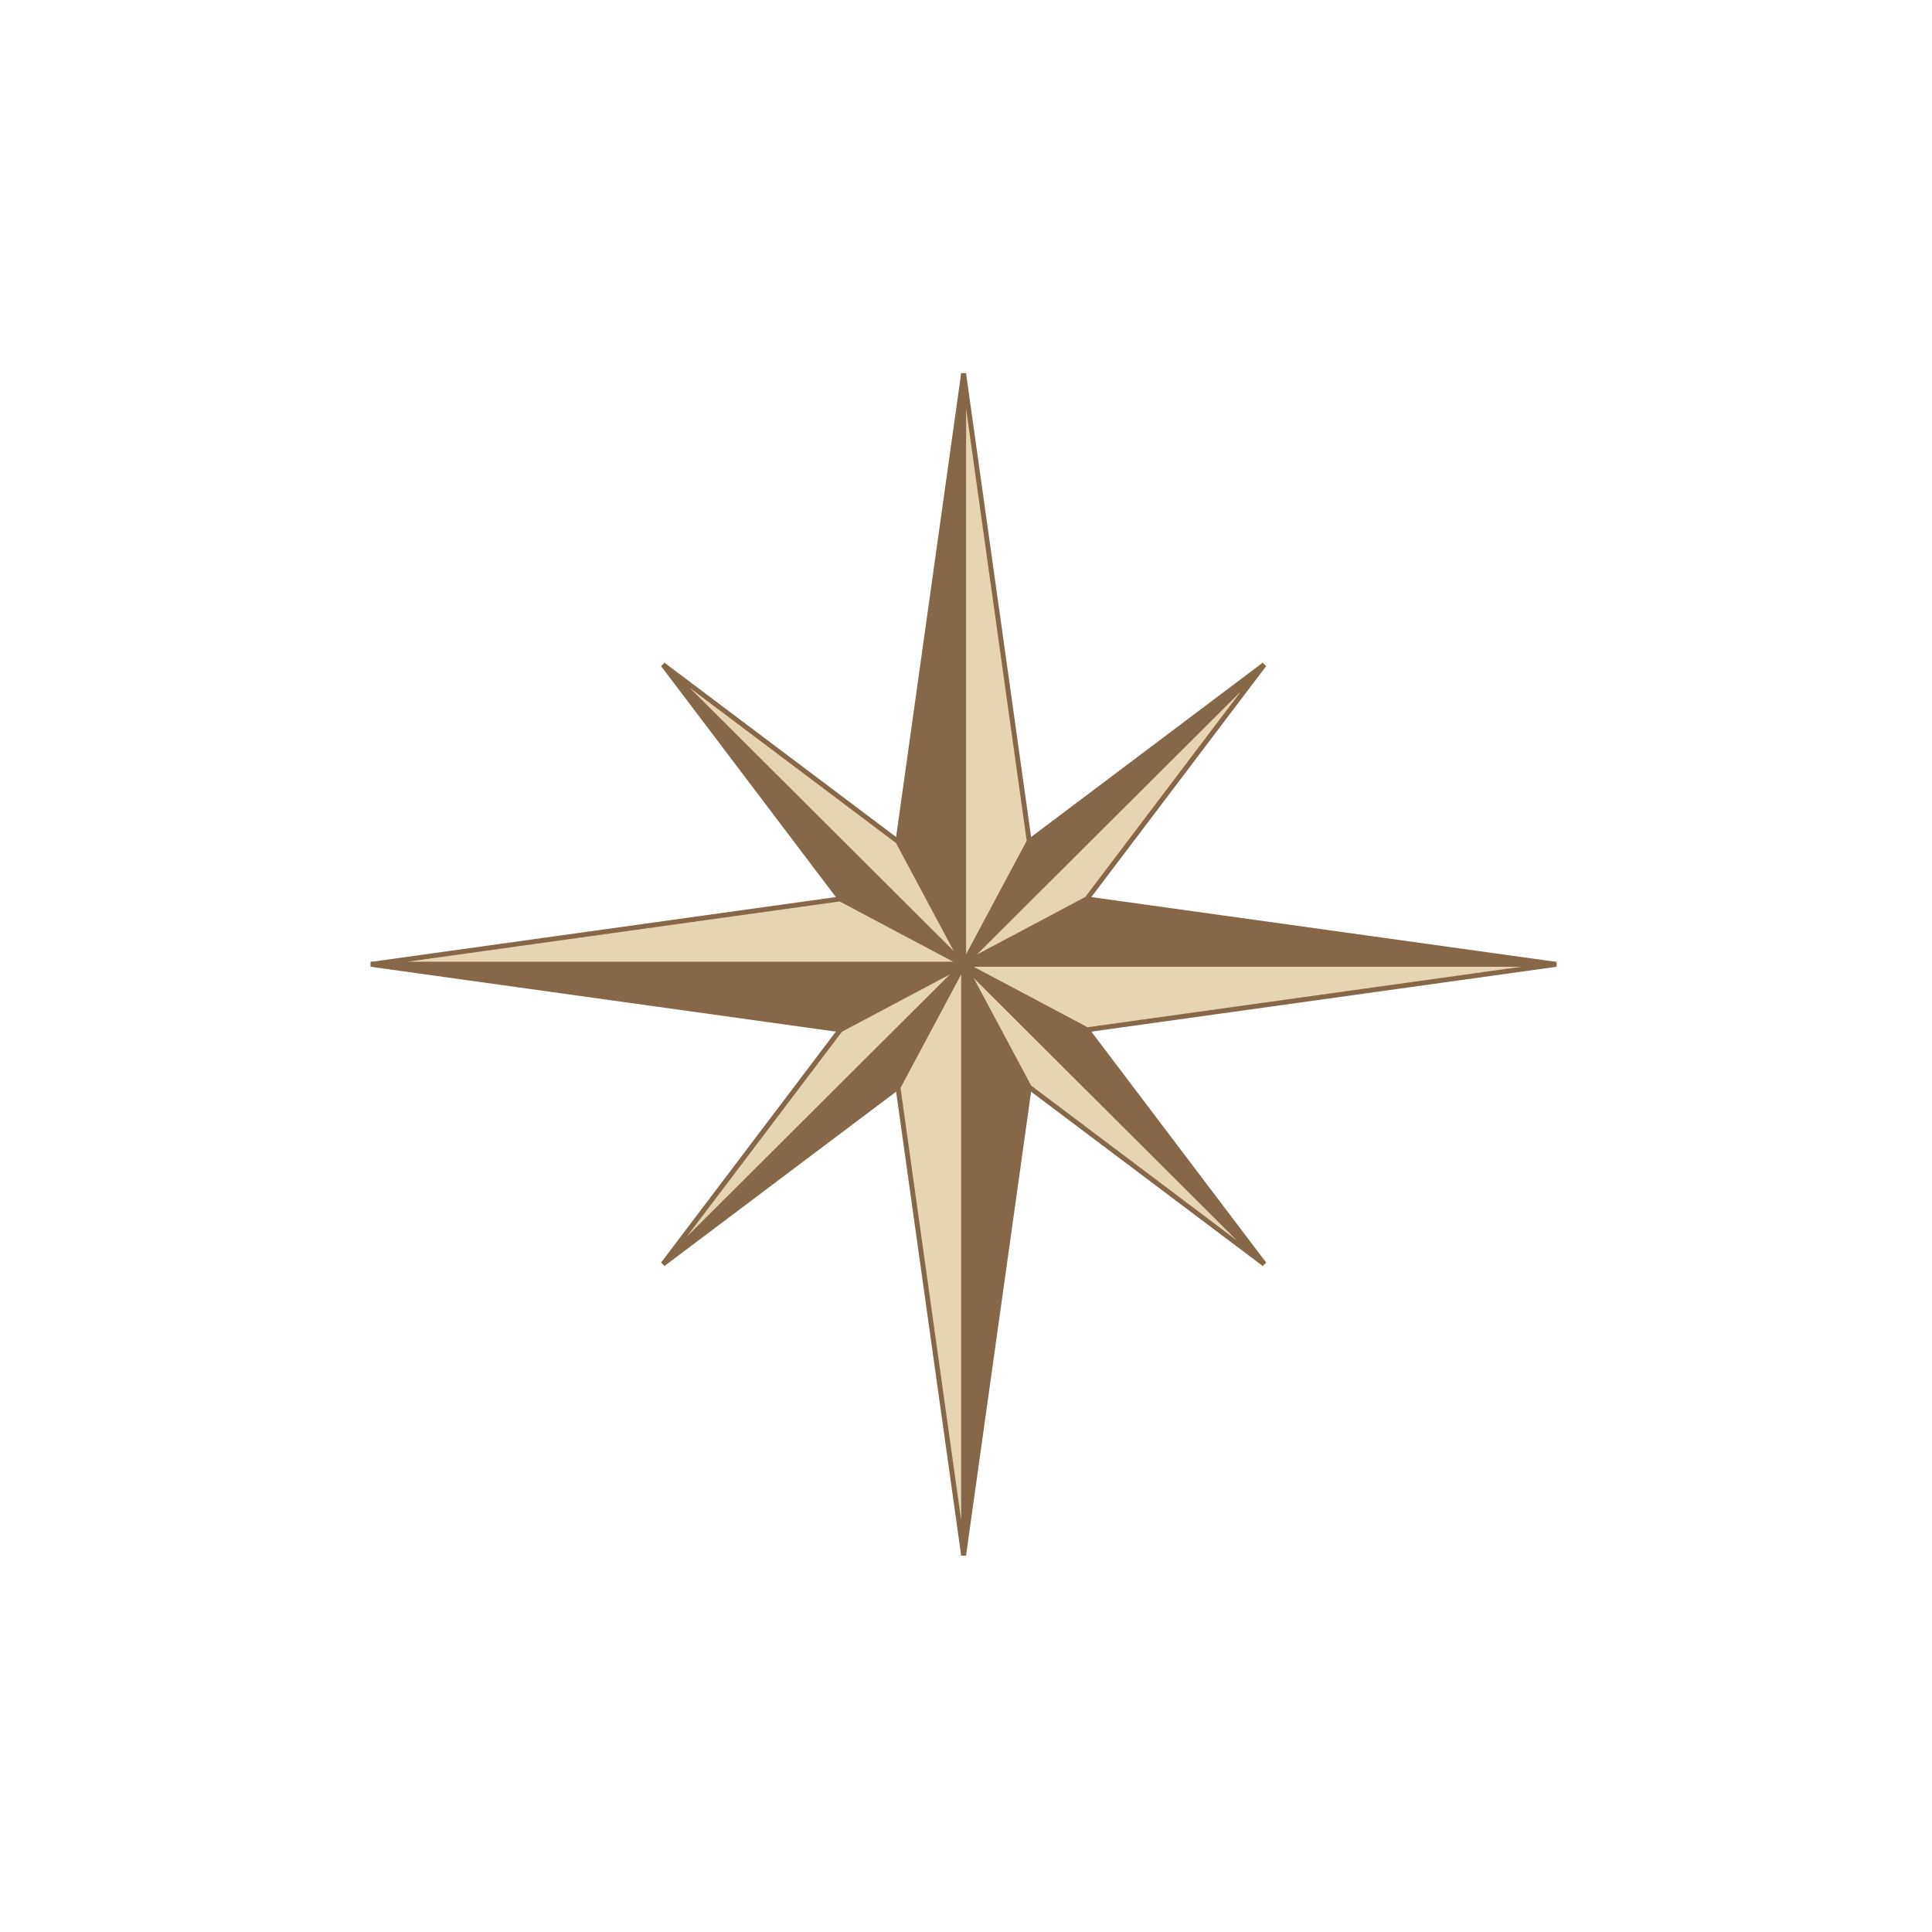 <?xml version="1.0" encoding="UTF-8"?>
<svg id="Layer_1" data-name="Layer 1" xmlns="http://www.w3.org/2000/svg" xmlns:xlink="http://www.w3.org/1999/xlink" viewBox="0 0 800 800">
  <defs>
    <style>
      .cls-1 {
        fill: url(#radial-gradient-7);
      }

      .cls-2 {
        fill: url(#radial-gradient-6);
      }

      .cls-3 {
        fill: url(#radial-gradient-5);
      }

      .cls-4 {
        fill: url(#radial-gradient-4);
      }

      .cls-5 {
        fill: url(#radial-gradient-9);
      }

      .cls-6 {
        fill: url(#radial-gradient-8);
      }

      .cls-7 {
        fill: url(#radial-gradient-3);
      }

      .cls-8 {
        fill: url(#radial-gradient-2);
      }

      .cls-9 {
        fill: url(#radial-gradient);
      }

      .cls-10 {
        fill: #866748;
      }

      .cls-11 {
        fill: url(#radial-gradient-16);
      }

      .cls-12 {
        fill: url(#radial-gradient-12);
      }

      .cls-13 {
        fill: url(#radial-gradient-14);
      }

      .cls-14 {
        fill: url(#radial-gradient-13);
      }

      .cls-15 {
        fill: url(#radial-gradient-10);
      }

      .cls-16 {
        fill: url(#radial-gradient-11);
      }

      .cls-17 {
        fill: url(#radial-gradient-15);
      }
    </style>
    <radialGradient id="radial-gradient" cx="60.45" cy="238.32" fx="60.45" fy="238.32" r="53.5" gradientTransform="translate(312.39 664.9) scale(1.64 -1.63)" gradientUnits="userSpaceOnUse">
      <stop offset=".12" stop-color="#e5d5b0"/>
      <stop offset=".74" stop-color="#e5d5b0"/>
    </radialGradient>
    <radialGradient id="radial-gradient-2" cx="126.99" cy="171.79" fx="126.99" fy="171.79" r="53.5" gradientTransform="translate(312.39 664.9) scale(1.64 -1.63)" gradientUnits="userSpaceOnUse">
      <stop offset=".09" stop-color="#866748"/>
      <stop offset=".87" stop-color="#866748"/>
    </radialGradient>
    <radialGradient id="radial-gradient-3" cx="-22.7" cy="171.79" fx="-22.7" fy="171.79" r="53.5" xlink:href="#radial-gradient"/>
    <radialGradient id="radial-gradient-4" cx="43.83" cy="238.32" fx="43.83" fy="238.32" r="53.5" xlink:href="#radial-gradient-2"/>
    <radialGradient id="radial-gradient-5" cx="60.45" cy="88.63" fx="60.45" fy="88.63" r="53.5" xlink:href="#radial-gradient-2"/>
    <radialGradient id="radial-gradient-6" cx="126.99" cy="155.16" fx="126.99" fy="155.16" r="53.5" xlink:href="#radial-gradient"/>
    <radialGradient id="radial-gradient-7" cx="-22.7" cy="155.16" fx="-22.7" fy="155.16" r="53.5" xlink:href="#radial-gradient-2"/>
    <radialGradient id="radial-gradient-8" cx="43.83" cy="88.63" fx="43.83" fy="88.63" r="53.5" xlink:href="#radial-gradient"/>
    <radialGradient id="radial-gradient-9" cx="90.1" cy="201.51" fx="90.1" fy="201.51" r="38.49" xlink:href="#radial-gradient-2"/>
    <radialGradient id="radial-gradient-10" cx="90.18" cy="201.43" fx="90.18" fy="201.43" r="38.49" xlink:href="#radial-gradient"/>
    <radialGradient id="radial-gradient-11" cx="14.11" cy="201.43" fx="14.11" fy="201.43" r="38.49" xlink:href="#radial-gradient-2"/>
    <radialGradient id="radial-gradient-12" cx="14.19" cy="201.51" fx="14.19" fy="201.51" r="38.49" xlink:href="#radial-gradient"/>
    <radialGradient id="radial-gradient-13" cx="90.1" cy="125.44" fx="90.1" fy="125.44" r="38.49" xlink:href="#radial-gradient"/>
    <radialGradient id="radial-gradient-14" cx="90.09" cy="125.52" fx="90.09" fy="125.52" r="38.53" xlink:href="#radial-gradient-2"/>
    <radialGradient id="radial-gradient-15" cx="14.2" cy="125.52" fx="14.2" fy="125.52" r="38.53" xlink:href="#radial-gradient"/>
    <radialGradient id="radial-gradient-16" cx="14.19" cy="125.44" fx="14.19" fy="125.44" r="38.49" xlink:href="#radial-gradient-2"/>
  </defs>
  <g id="Layer_5" data-name="Layer 5">
    <g>
      <polygon class="cls-9" points="399.01 399.31 399.01 399.31 426.2 348.42 399.01 154.6 399.01 399.31"/>
      <path class="cls-10" d="M398,154.6v244.71l1.9.48,27.34-51.18-27.23-194.14-2.01.14ZM400.02,169.09c3.45,24.56,25.05,178.55,25.13,179.15-.29.53-21.86,40.92-25.13,47.04v-226.19Z"/>
      <polygon class="cls-8" points="399.01 399.31 644.45 399.31 450.06 372.21 399.01 399.31"/>
      <path class="cls-10" d="M449.58,371.32l-51.05,27.1.48,1.9h245.44l.14-2-194.73-27.14-.29.15ZM450.24,373.26c.6.08,155.04,21.61,179.68,25.04h-226.87c6.14-3.26,46.64-24.76,47.18-25.04Z"/>
      <polygon class="cls-7" points="399.01 399.31 399.01 399.31 347.97 372.21 153.57 399.31 399.01 399.31"/>
      <path class="cls-10" d="M347.83,371.22l-194.4,27.1.14,2h245.44l.48-1.9-51.33-27.25-.33.05ZM347.78,373.26c.54.28,41.04,21.78,47.18,25.04h-226.86c24.64-3.43,179.09-24.96,179.68-25.04Z"/>
      <polygon class="cls-4" points="399.01 399.31 399.01 154.6 371.83 348.42 399.01 399.31"/>
      <path class="cls-10" d="M370.82,348.28l-.04.33,27.34,51.18,1.9-.48v-244.71l-2.01-.14-27.19,193.82ZM398,169.09v226.18c-3.27-6.12-24.84-46.51-25.13-47.04.08-.6,21.68-154.59,25.13-179.15Z"/>
      <polygon class="cls-3" points="399.01 399.31 399.01 644.03 426.2 450.21 399.01 399.32 399.01 399.31"/>
      <path class="cls-10" d="M398,399.31v244.72l2.01.14,27.23-194.15-27.34-51.18-1.9.46ZM400.02,403.36c3.27,6.12,24.84,46.5,25.13,47.03-.08.6-21.68,154.6-25.13,179.16v-226.18Z"/>
      <polygon class="cls-2" points="399.01 399.31 399.01 399.31 450.06 426.41 644.45 399.31 399.01 399.31"/>
      <path class="cls-10" d="M399.01,398.3l-.48,1.9,51.33,27.26,194.73-27.15-.14-2.01h-245.44ZM629.93,400.32c-24.63,3.44-179.09,24.97-179.68,25.05-.54-.28-41.04-21.79-47.18-25.05h226.87Z"/>
      <polygon class="cls-1" points="399.01 399.31 153.57 399.31 347.97 426.41 399.01 399.31"/>
      <path class="cls-10" d="M153.57,398.3l-.14,2.01,194.73,27.15,51.33-27.26-.48-1.9h-245.44ZM394.96,400.32c-6.14,3.26-46.65,24.77-47.18,25.05-.6-.08-155.05-21.62-179.68-25.05h226.87Z"/>
      <polygon class="cls-6" points="371.83 450.21 399.01 644.03 399.01 399.31 399.01 399.32 371.83 450.21"/>
      <path class="cls-10" d="M370.94,449.74l-.16.29,27.23,194.15,2.01-.14v-244.72l-1.9-.46-27.18,50.88ZM398,403.36v226.18c-3.45-24.56-25.05-178.56-25.13-179.16.28-.53,21.86-40.91,25.13-47.03Z"/>
      <polygon class="cls-5" points="399.01 399.31 399.01 399.31 523.48 275.21 426.2 348.42 399.01 399.31"/>
      <path class="cls-10" d="M425.59,347.61l-.18.14-27.29,51.09,1.61,1.19,124.47-124.11-1.32-1.52-97.29,73.21ZM512.49,284.75c-16.58,16.53-101.29,100.99-109.4,109.07,4.95-9.26,23.71-44.38,23.9-44.73.32-.24,67.54-50.83,85.5-64.34Z"/>
      <polygon class="cls-15" points="450.06 372.21 523.48 275.21 399.01 399.31 450.06 372.21"/>
      <path class="cls-10" d="M398.3,398.6l1.19,1.6,51.24-27.2,73.56-97.18-1.52-1.32-124.47,124.1ZM513.93,286.17c-13.56,17.91-64.31,84.95-64.55,85.26-.34.18-35.58,18.89-44.86,23.82,8.1-8.07,92.83-92.55,109.4-109.07Z"/>
      <polygon class="cls-16" points="274.54 275.21 347.97 372.21 399.01 399.31 274.54 275.21"/>
      <path class="cls-10" d="M273.73,275.82l73.56,97.18,51.24,27.2,1.19-1.6-124.47-124.1-1.53,1.32ZM284.1,286.17c16.58,16.53,101.3,101,109.4,109.07-9.29-4.93-44.52-23.63-44.86-23.82-.24-.31-50.99-67.35-64.54-85.26Z"/>
      <polygon class="cls-12" points="399.01 399.31 371.83 348.42 274.54 275.21 399.01 399.31"/>
      <path class="cls-10" d="M273.82,275.92l124.47,124.11,1.61-1.19-27.29-51.09-97.47-73.34-1.32,1.52ZM285.53,284.75c17.96,13.52,85.19,64.11,85.5,64.34.19.34,18.95,35.47,23.9,44.73-8.1-8.08-92.82-92.54-109.4-109.07Z"/>
      <polygon class="cls-14" points="426.2 450.21 523.48 523.42 399.01 399.32 426.2 450.21"/>
      <path class="cls-10" d="M398.12,399.8l27.3,51.08,97.46,73.35,1.32-1.52-124.47-124.09-1.61,1.19ZM403.09,404.82c8.11,8.08,92.82,92.53,109.4,109.06-17.97-13.52-85.19-64.1-85.5-64.34-.18-.35-18.95-35.47-23.9-44.72Z"/>
      <polygon class="cls-13" points="399.01 399.31 399.01 399.32 523.48 523.42 450.06 426.41 399.01 399.31"/>
      <path class="cls-10" d="M398.3,400.04l124.47,124.09,1.52-1.32-73.56-97.18-51.24-27.21-1.19,1.62ZM404.5,403.36c9.25,4.91,44.54,23.65,44.88,23.83.24.31,50.99,67.35,64.55,85.26-16.58-16.53-101.37-101.06-109.43-109.1Z"/>
      <polygon class="cls-17" points="399.01 399.31 399.01 399.31 347.97 426.41 274.54 523.42 399.01 399.32 399.01 399.31"/>
      <path class="cls-10" d="M347.49,425.52l-.2.11-73.56,97.18,1.53,1.32,124.47-124.09-1.19-1.62-51.04,27.11ZM393.53,403.36c-8.06,8.03-92.85,92.57-109.43,109.1,13.55-17.91,64.31-84.95,64.55-85.26.34-.18,35.63-18.92,44.88-23.83Z"/>
      <polygon class="cls-11" points="274.54 523.42 371.83 450.21 399.01 399.32 274.54 523.42"/>
      <path class="cls-10" d="M273.82,522.7l1.32,1.52,97.47-73.34,27.29-51.08-1.61-1.19-124.47,124.09ZM394.93,404.82c-4.94,9.26-23.71,44.38-23.9,44.72-.31.24-67.54,50.82-85.5,64.34,16.59-16.53,101.29-100.98,109.4-109.06Z"/>
    </g>
  </g>
</svg>